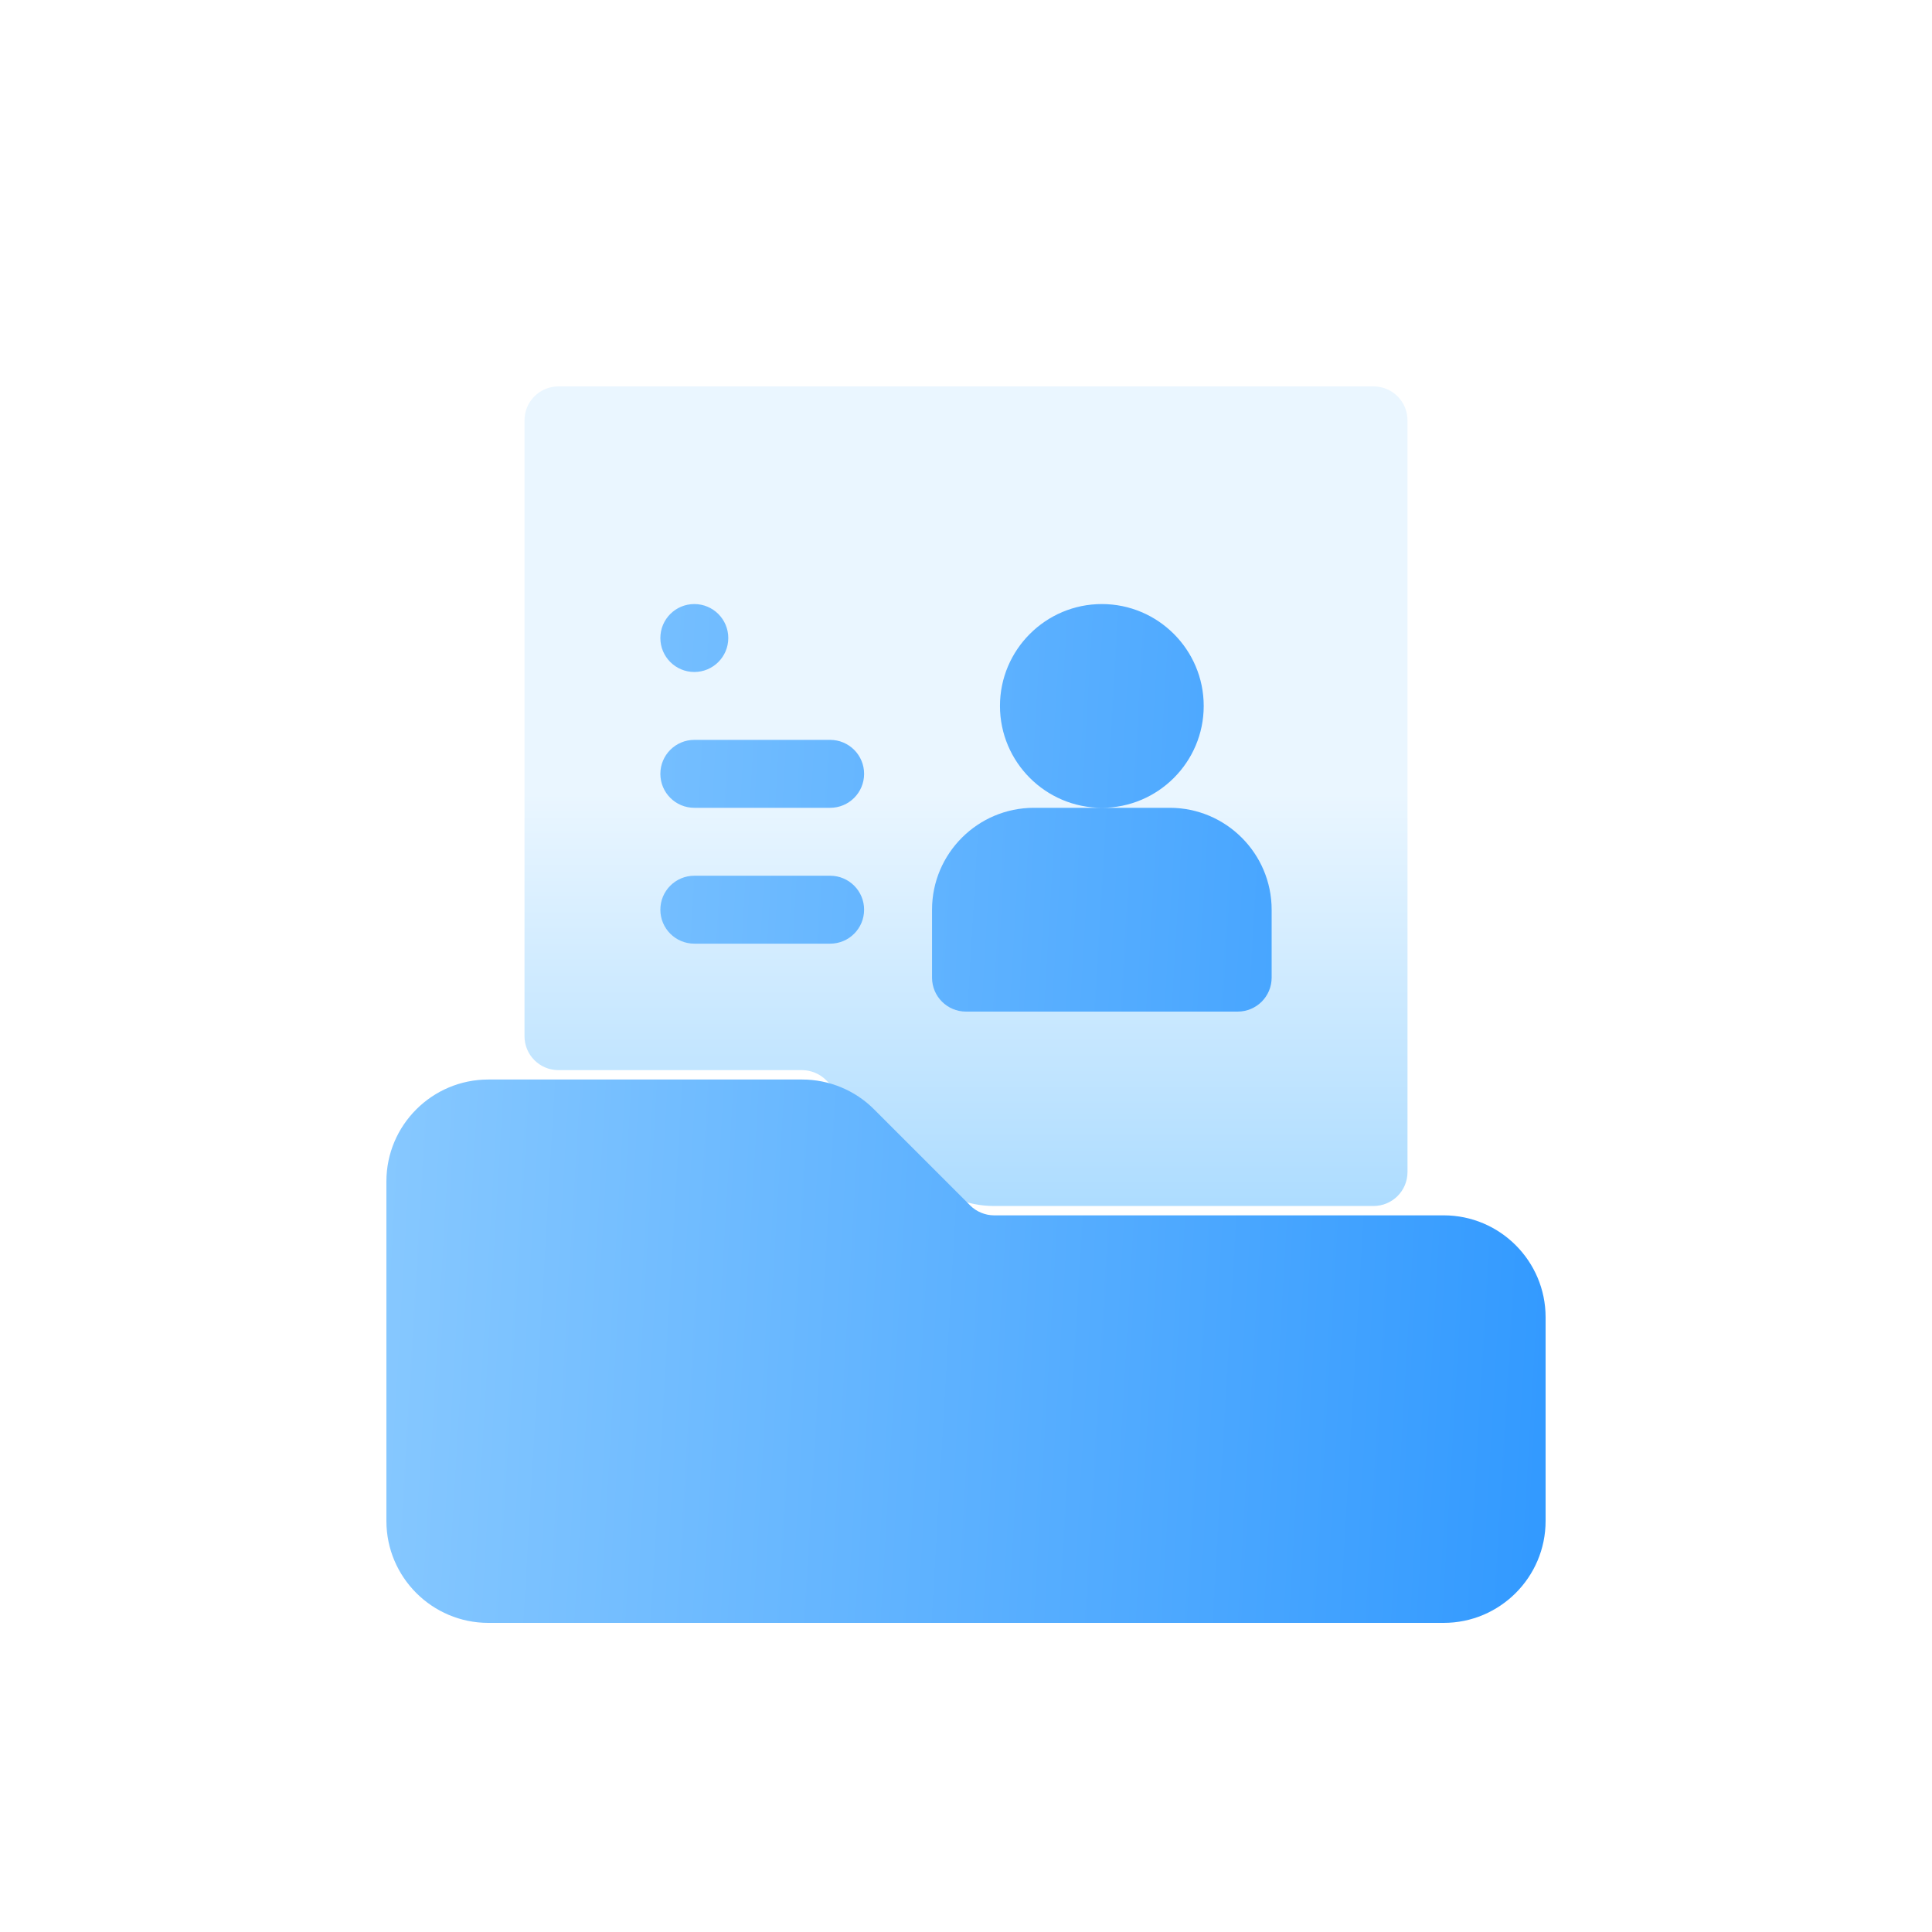 <svg width="50" height="50" viewBox="0 0 50 50" fill="none" xmlns="http://www.w3.org/2000/svg">
<g filter="url(#filter0_d)">
<path d="M35.547 0H14.453C13.967 0 13.574 0.393 13.574 0.879V16.816C13.574 17.302 13.967 17.695 14.453 17.695H20.763C20.983 17.695 21.216 17.791 21.373 17.948L23.867 20.443C24.355 20.931 25.031 21.211 25.721 21.211H35.547C36.033 21.211 36.426 20.818 36.426 20.332V0.879C36.426 0.393 36.033 0 35.547 0Z" fill="url(#paint0_linear)"/>
<g filter="url(#filter1_i)">
<path d="M31.152 6.27C31.152 4.816 29.97 3.633 28.516 3.633C27.062 3.633 25.879 4.816 25.879 6.27C25.879 7.723 27.062 8.906 28.516 8.906C29.97 8.906 31.152 7.723 31.152 6.27ZM25 14.18H32.031C32.517 14.18 32.91 13.787 32.91 13.301V11.543C32.91 10.089 31.727 8.906 30.273 8.906H28.516H26.758C25.304 8.906 24.121 10.089 24.121 11.543V13.301C24.121 13.787 24.514 14.18 25 14.18ZM17.969 8.906H21.484C21.97 8.906 22.363 8.513 22.363 8.027C22.363 7.542 21.97 7.148 21.484 7.148H17.969C17.483 7.148 17.09 7.542 17.09 8.027C17.09 8.513 17.483 8.906 17.969 8.906ZM17.969 12.422H21.484C21.97 12.422 22.363 12.029 22.363 11.543C22.363 11.057 21.97 10.664 21.484 10.664H17.969C17.483 10.664 17.09 11.057 17.09 11.543C17.09 12.029 17.483 12.422 17.969 12.422ZM17.969 5.391C18.454 5.391 18.848 4.997 18.848 4.512C18.848 4.026 18.454 3.633 17.969 3.633C17.483 3.633 17.09 4.026 17.09 4.512C17.09 4.997 17.483 5.391 17.969 5.391ZM37.363 19.453H25.721C25.501 19.453 25.268 19.357 25.112 19.201L22.617 16.706C22.13 16.217 21.454 15.938 20.763 15.938H12.637C11.183 15.938 10 17.12 10 18.574V27.363C10 28.817 11.183 30 12.637 30H37.363C38.817 30 40 28.817 40 27.363V22.09C40 20.636 38.817 19.453 37.363 19.453Z" fill="url(#paint1_linear)"/>
</g>
</g>
<defs>
<filter id="filter0_d" x="0" y="0" width="50" height="50" filterUnits="userSpaceOnUse" color-interpolation-filters="sRGB">
<feFlood flood-opacity="0" result="BackgroundImageFix"/>
<feColorMatrix in="SourceAlpha" type="matrix" values="0 0 0 0 0 0 0 0 0 0 0 0 0 0 0 0 0 0 127 0" result="hardAlpha"/>
<feOffset dy="10"/>
<feGaussianBlur stdDeviation="5"/>
<feComposite in2="hardAlpha" operator="out"/>
<feColorMatrix type="matrix" values="0 0 0 0 0.306 0 0 0 0 0.675 0 0 0 0 0.976 0 0 0 0.2 0"/>
<feBlend mode="normal" in2="BackgroundImageFix" result="effect1_dropShadow"/>
<feBlend mode="normal" in="SourceGraphic" in2="effect1_dropShadow" result="shape"/>
</filter>
<filter id="filter1_i" x="10" y="3.633" width="30" height="28.367" filterUnits="userSpaceOnUse" color-interpolation-filters="sRGB">
<feFlood flood-opacity="0" result="BackgroundImageFix"/>
<feBlend mode="normal" in="SourceGraphic" in2="BackgroundImageFix" result="shape"/>
<feColorMatrix in="SourceAlpha" type="matrix" values="0 0 0 0 0 0 0 0 0 0 0 0 0 0 0 0 0 0 127 0" result="hardAlpha"/>
<feOffset dy="2"/>
<feGaussianBlur stdDeviation="2"/>
<feComposite in2="hardAlpha" operator="arithmetic" k2="-1" k3="1"/>
<feColorMatrix type="matrix" values="0 0 0 0 0.279 0 0 0 0 0.656 0 0 0 0 1 0 0 0 1 0"/>
<feBlend mode="normal" in2="shape" result="effect1_innerShadow"/>
</filter>
<linearGradient id="paint0_linear" x1="25" y1="21.211" x2="25" y2="0" gradientUnits="userSpaceOnUse">
<stop stop-color="#ADDCFF"/>
<stop offset="0.503" stop-color="#EAF6FF"/>
<stop offset="1" stop-color="#EAF6FF"/>
</linearGradient>
<linearGradient id="paint1_linear" x1="7.743" y1="-23.262" x2="46.586" y2="-20.983" gradientUnits="userSpaceOnUse">
<stop stop-color="#93CFFF"/>
<stop offset="1" stop-color="#2894FF"/>
</linearGradient>
</defs>
</svg>
